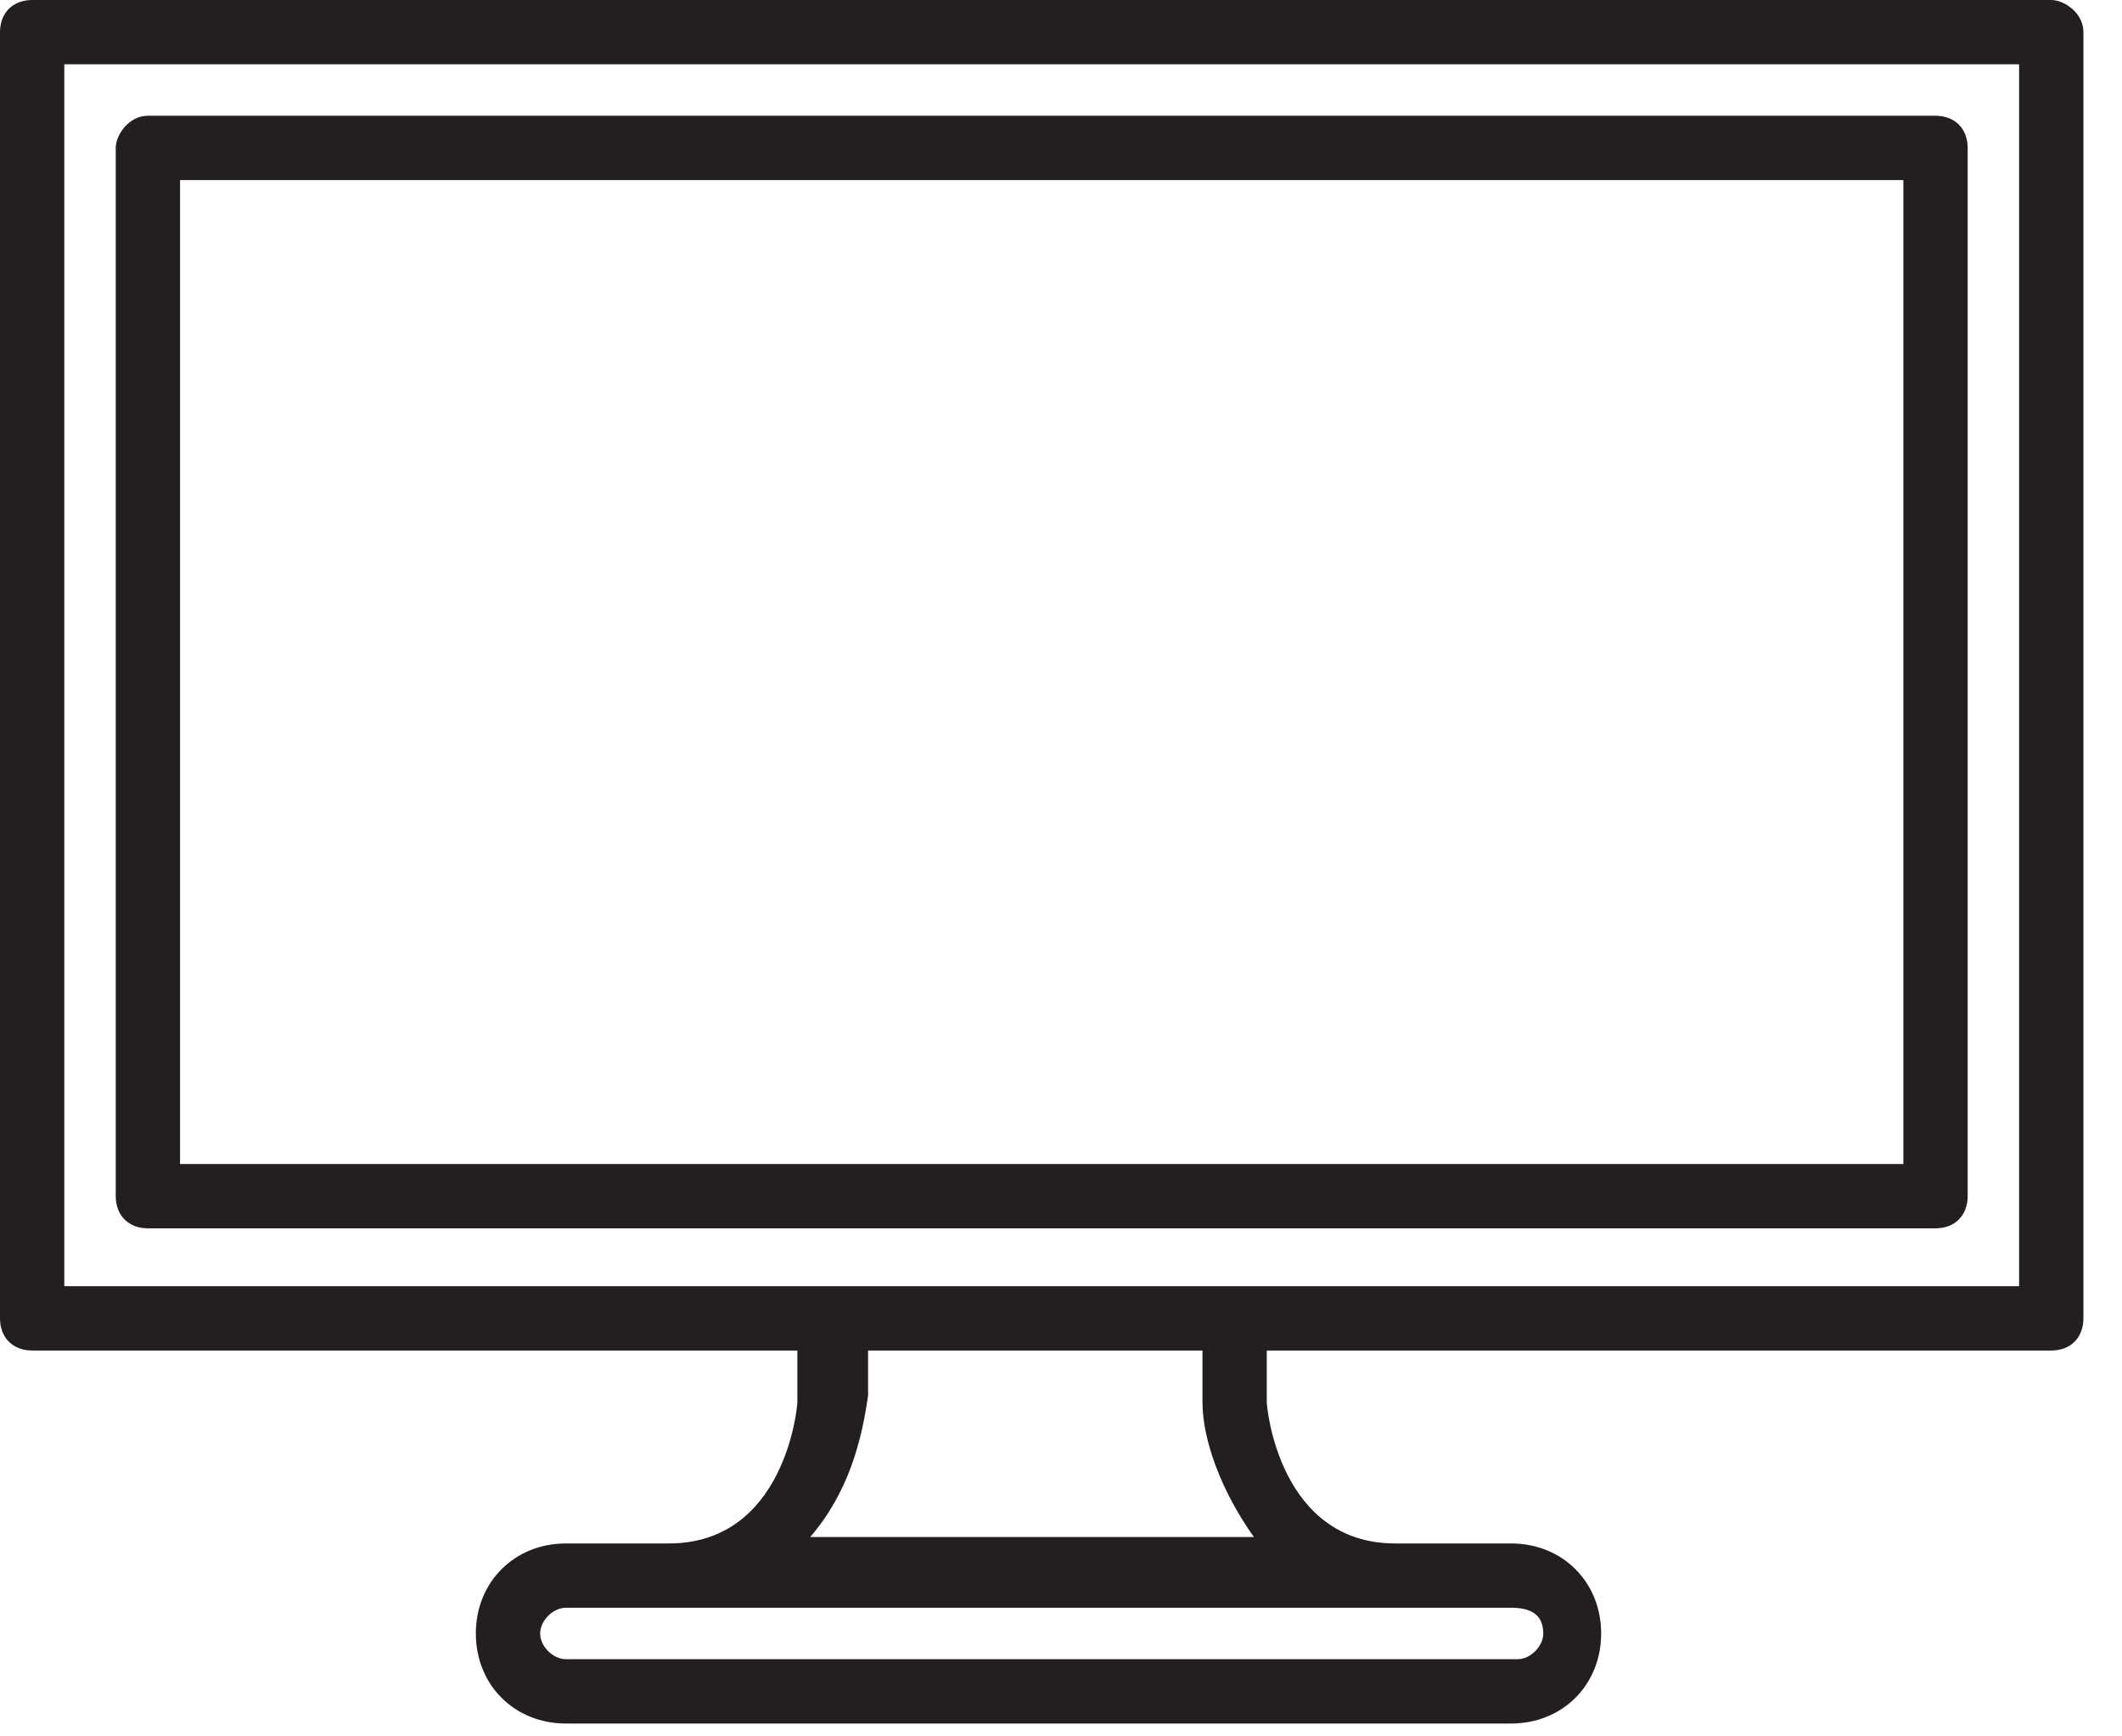 <?xml version="1.0" encoding="utf-8"?>
<!-- Generator: Adobe Illustrator 16.0.0, SVG Export Plug-In . SVG Version: 6.00 Build 0)  -->
<!DOCTYPE svg PUBLIC "-//W3C//DTD SVG 1.1//EN" "http://www.w3.org/Graphics/SVG/1.1/DTD/svg11.dtd">
<svg version="1.1" id="Layer_2" xmlns="http://www.w3.org/2000/svg" xmlns:xlink="http://www.w3.org/1999/xlink" x="0px" y="0px"
	 width="33px" height="27px" viewBox="0 0 33 27" enable-background="new 0 0 33 27" xml:space="preserve">
<line display="none" fill="none" stroke="#231F20" stroke-linecap="round" stroke-linejoin="round" stroke-miterlimit="10" x1="896.6" y1="-1178.4" x2="896.6" y2="-1181.1"/>
<line display="none" fill="none" stroke="#231F20" stroke-linecap="round" stroke-linejoin="round" stroke-miterlimit="10" x1="899.2" y1="-1178.4" x2="899.2" y2="-1187.8"/>
<line display="none" fill="none" stroke="#231F20" stroke-linecap="round" stroke-linejoin="round" stroke-miterlimit="10" x1="901.9" y1="-1178.4" x2="901.9" y2="-1183.8"/>
<line display="none" fill="none" stroke="#231F20" stroke-linecap="round" stroke-linejoin="round" stroke-miterlimit="10" x1="904.5" y1="-1178.4" x2="904.5" y2="-1185.2"/>
<line display="none" fill="none" stroke="#231F20" stroke-linecap="round" stroke-linejoin="round" stroke-miterlimit="10" x1="907.2" y1="-1178.4" x2="907.2" y2="-1189.2"/>
<circle display="none" fill="none" stroke="#231F20" stroke-width="0.75" stroke-linecap="round" stroke-linejoin="round" stroke-miterlimit="10" cx="906.4" cy="-1183.8" r="2.9"/>
<g display="none">
	<path display="inline" fill="#231F20" d="M906.4-1186.7c0.1,0,0.3,0,0.4,0v-1.1c0-0.2-0.2-0.4-0.4-0.4s-0.4,0.2-0.4,0.4v1.1
		C906.1-1186.7,906.2-1186.7,906.4-1186.7z"/>
	<path display="inline" fill="#231F20" d="M904-1185.5c0.2-0.2,0.4-0.4,0.6-0.6l-0.8-0.8c-0.2-0.2-0.4-0.2-0.6,0
		c-0.2,0.2-0.2,0.4,0,0.6L904-1185.5z"/>
	<path display="inline" fill="#231F20" d="M903.4-1183.8c0-0.1,0-0.3,0-0.4h-1.1c-0.2,0-0.4,0.2-0.4,0.4c0,0.2,0.2,0.4,0.4,0.4h1.1
		C903.5-1183.5,903.4-1183.6,903.4-1183.8z"/>
	<path display="inline" fill="#231F20" d="M908.7-1185.5l0.8-0.8c0.2-0.2,0.2-0.4,0-0.6c-0.2-0.2-0.4-0.2-0.6,0l-0.8,0.8
		C908.3-1185.9,908.5-1185.7,908.7-1185.5z"/>
	<path display="inline" fill="#231F20" d="M908.7-1182c-0.2,0.2-0.3,0.4-0.6,0.6l0.8,0.8c0.1,0.1,0.2,0.1,0.3,0.1s0.2,0,0.3-0.1
		c0.2-0.2,0.2-0.4,0-0.6L908.7-1182z"/>
	<path display="inline" fill="#231F20" d="M910.4-1184.2h-1.1c0,0.1,0,0.3,0,0.4c0,0.1,0,0.3,0,0.4h1.1c0.2,0,0.4-0.2,0.4-0.4
		C910.8-1184,910.6-1184.2,910.4-1184.2z"/>
	<path display="inline" fill="#231F20" d="M906.4-1180.9c-0.1,0-0.3,0-0.4,0v1.1c0,0.2,0.2,0.4,0.4,0.4s0.4-0.2,0.4-0.4v-1.1
		C906.6-1180.9,906.5-1180.9,906.4-1180.9z"/>
	<path display="inline" fill="#231F20" d="M904-1182l-0.8,0.8c-0.2,0.2-0.2,0.4,0,0.6c0.1,0.1,0.2,0.1,0.3,0.1s0.2,0,0.3-0.1
		l0.8-0.8C904.4-1181.6,904.2-1181.8,904-1182z"/>
</g>
<path fill="#231F20" d="M2.3,19.1h27.8c0.3,0,0.5-0.2,0.5-0.5V2.3c0-0.3-0.2-0.5-0.5-0.5H2.3C2,1.8,1.8,2.1,1.8,2.3v16.3
	C1.8,18.9,2,19.1,2.3,19.1z M2.8,2.8h26.8v15.3H2.8V2.8z M31.9,0H0.5C0.2,0,0,0.2,0,0.5v20C0,20.8,0.2,21,0.5,21h11.9l0,0.8
	c0,0.1-0.2,2.2-2,2.2H8.8c-0.8,0-1.4,0.6-1.4,1.4c0,0.8,0.6,1.4,1.4,1.4h14.7c0.8,0,1.4-0.6,1.4-1.4c0-0.8-0.6-1.4-1.4-1.4h-1.8
	c-1.8,0-2-2.1-2-2.2V21h12.2c0.3,0,0.5-0.2,0.5-0.5v-20C32.4,0.2,32.1,0,31.9,0z M24,25.4c0,0.2-0.2,0.4-0.4,0.4H8.8
	c-0.2,0-0.4-0.2-0.4-0.4c0-0.2,0.2-0.4,0.4-0.4h14.7C23.8,25,24,25.1,24,25.4z M18.7,21.8c0,0.6,0.3,1.4,0.8,2.1h-6.9
	c0.6-0.7,0.8-1.5,0.9-2.2V21h5.2L18.7,21.8z M31.4,20H1V1h30.4V20z"/>
</svg>
